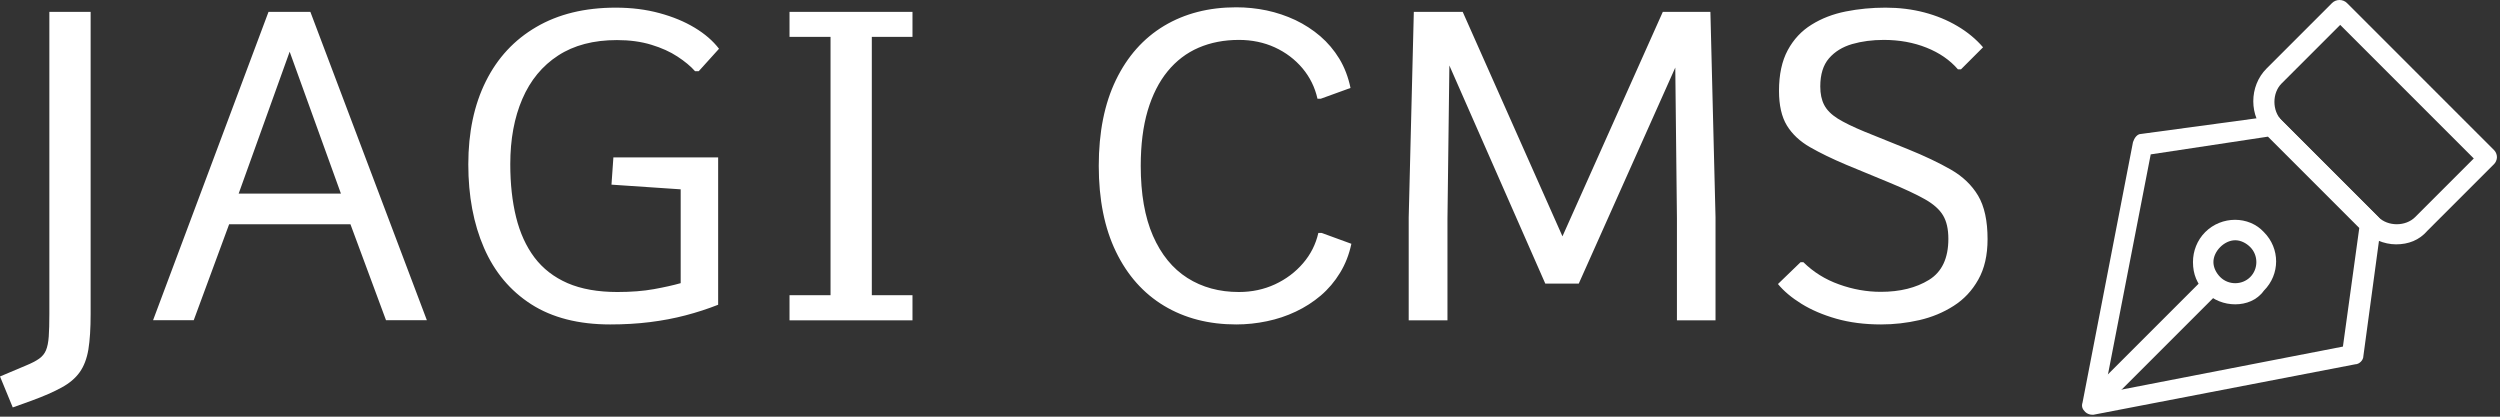 <svg xmlns="http://www.w3.org/2000/svg" version="1.1" xmlns:xlink="http://www.w3.org/1999/xlink" xmlns:svgjs="http://svgjs.dev/svgjs" width="1500" height="250" viewBox="0 0 1500 250"><rect x="0" y="0" width="1500" height="250" fill="#333333" stroke="none"/><g transform="matrix(1,0,0,1,-0.909,-0.577)"><svg viewBox="0 0 396 66" data-background-color="#ffffff" preserveAspectRatio="xMidYMid meet" height="250" width="1500" xmlns="http://www.w3.org/2000/svg" xmlns:xlink="http://www.w3.org/1999/xlink"><g id="tight-bounds" transform="matrix(1,0,0,1,0.24,0.152)"><svg viewBox="0 0 395.52 65.695" height="65.695" width="395.52"><g><svg viewBox="0 0 496.889 82.533" height="65.695" width="395.52"><g transform="matrix(1,0,0,1,0,1.453)"><svg viewBox="0 0 395.52 79.626" height="79.626" width="395.52"><g id="textblocktransform"><svg viewBox="0 0 395.52 79.626" height="79.626" width="395.52" id="textblock"><g><svg viewBox="0 0 395.52 79.626" height="79.626" width="395.52"><g transform="matrix(1,0,0,1,0,0)"><svg width="395.52" viewBox="3.34 -36.08 229.19 46.14" height="79.626" data-palette-color="#ffffff"><path d="M6.98 9.28L4.81 10.06 3.34 6.49 6.35 5.22Q7.3 4.83 7.85 4.44 8.4 4.05 8.64 3.47 8.89 2.88 8.96 1.88 9.03 0.88 9.03-0.73L9.03-0.73 9.03-35.55 13.79-35.55 13.79-0.71Q13.79 1.78 13.53 3.38 13.26 4.98 12.52 6.01 11.79 7.03 10.45 7.76 9.11 8.5 6.98 9.28L6.98 9.28ZM25.68 0L20.99 0 34.3-35.55 39.13-35.55 52.56 0 47.85 0 43.75-11.06 29.76-11.06 25.68 0ZM36.74-30.96L30.86-14.6 42.65-14.6 36.74-30.96ZM73.7 0.49L73.7 0.49Q68.23 0.49 64.59-1.84 60.96-4.17 59.15-8.34 57.34-12.5 57.34-17.97L57.34-17.97Q57.34-23.49 59.36-27.54 61.37-31.59 65.18-33.81 68.99-36.04 74.34-36.04L74.34-36.04Q77.07-36.04 79.38-35.41 81.68-34.79 83.44-33.73 85.2-32.67 86.25-31.3L86.25-31.3 83.91-28.71 83.49-28.71Q82.73-29.57 81.46-30.4 80.2-31.23 78.45-31.76 76.7-32.3 74.48-32.3L74.48-32.3Q70.43-32.3 67.7-30.52 64.96-28.74 63.57-25.51 62.18-22.29 62.18-17.99L62.18-17.99Q62.18-14.6 62.85-11.88 63.52-9.16 64.97-7.23 66.43-5.3 68.79-4.27 71.16-3.25 74.53-3.25L74.53-3.25Q76.92-3.25 78.74-3.58 80.56-3.91 81.83-4.27L81.83-4.27 81.83-15.09 73.85-15.63 74.07-18.77 86.15-18.77 86.15-1.78Q84.35-1.07 82.4-0.56 80.46-0.05 78.3 0.22 76.14 0.49 73.7 0.49ZM108.56 0.02L94.38 0.02 94.38-2.88 99.11-2.88 99.11-32.67 94.38-32.67 94.38-35.55 108.56-35.55 108.56-32.67 103.87-32.67 103.87-2.88 108.56-2.88 108.56 0.02ZM145.89 0.49L145.89 0.49Q141.15 0.49 137.57-1.66 134-3.81 132.02-7.9 130.04-11.99 130.04-17.8L130.04-17.8Q130.04-23.61 132.02-27.7 134-31.79 137.57-33.94 141.15-36.08 145.89-36.08L145.89-36.08Q147.67-36.08 149.4-35.72 151.13-35.35 152.71-34.61 154.28-33.86 155.58-32.75 156.87-31.64 157.78-30.15 158.68-28.66 159.07-26.78L159.07-26.78 155.65-25.54 155.26-25.54Q154.82-27.51 153.53-29.05 152.23-30.59 150.34-31.46 148.45-32.32 146.2-32.32L146.2-32.32Q143.64-32.32 141.55-31.42 139.47-30.52 137.98-28.7 136.49-26.88 135.68-24.16 134.88-21.44 134.88-17.8L134.88-17.8Q134.88-12.96 136.29-9.73 137.71-6.49 140.26-4.87 142.81-3.25 146.2-3.25L146.2-3.25Q148.45-3.25 150.37-4.14 152.28-5.03 153.6-6.57 154.92-8.11 155.36-10.06L155.36-10.06 155.75-10.06 159.17-8.81Q158.78-6.96 157.86-5.46 156.95-3.96 155.64-2.84 154.33-1.73 152.76-0.99 151.18-0.24 149.43 0.12 147.67 0.49 145.89 0.49ZM170.25 0.02L165.78 0.02 165.78-11.84 166.37-35.55 172.01-35.55 183.51-9.67 195.08-35.55 200.57-35.55 201.16-11.87 201.16 0.02 196.71 0.02 196.71-11.77 196.52-29.13 185.39-4.22 181.53-4.22 170.47-29.37 170.25-11.69 170.25 0.02ZM220.25 0.49L220.25 0.49Q217.41 0.49 215.09-0.17 212.78-0.83 211.07-1.89 209.36-2.95 208.36-4.17L208.36-4.17 210.97-6.69 211.29-6.69Q213.02-4.98 215.4-4.13 217.78-3.27 220.22-3.27L220.22-3.27Q223.54-3.27 225.78-4.65 228.01-6.03 228.01-9.38L228.01-9.38Q228.01-11.06 227.4-12.08 226.79-13.11 225.3-13.95 223.81-14.79 221.2-15.87L221.2-15.87 216.24-17.92Q213.8-18.95 212.06-19.95 210.31-20.95 209.39-22.45 208.48-23.95 208.48-26.44L208.48-26.44Q208.48-29.27 209.49-31.14 210.5-33.01 212.24-34.08 213.97-35.16 216.18-35.6 218.39-36.04 220.76-36.04L220.76-36.04Q223.13-36.04 225.23-35.49 227.33-34.94 229.06-33.91 230.79-32.89 232.01-31.47L232.01-31.47 229.47-28.93 229.11-28.93Q227.72-30.54 225.48-31.43 223.25-32.32 220.56-32.32L220.56-32.32Q218.59-32.32 216.91-31.84 215.24-31.35 214.24-30.19 213.24-29.03 213.24-26.95L213.24-26.95Q213.24-25.68 213.69-24.82 214.14-23.95 215.25-23.25 216.36-22.56 218.32-21.75L218.32-21.75 223.32-19.73Q226.23-18.55 228.29-17.37 230.35-16.19 231.44-14.36 232.53-12.52 232.53-9.35L232.53-9.35Q232.53-6.57 231.46-4.68 230.4-2.78 228.62-1.65 226.84-0.51 224.67-0.01 222.49 0.49 220.25 0.49Z" opacity="1" transform="matrix(1,0,0,1,0,0)" fill="#ffffff" class="wordmark-text-0" data-fill-palette-color="primary" id="text-0"></path></svg></g></svg></g></svg></g></svg></g><g transform="matrix(1,0,0,1,414.318,0)"><svg viewBox="0 0 82.571 82.533" height="82.533" width="82.571"><g><svg xmlns="http://www.w3.org/2000/svg" xmlns:xlink="http://www.w3.org/1999/xlink" version="1.1" x="0" y="0" viewBox="0.761 0.775 30.439 30.425" enable-background="new 0 0 32 32" xml:space="preserve" height="82.533" width="82.571" class="icon-icon-0" data-fill-palette-color="accent" id="icon-0"><g fill="#ffffff" data-fill-palette-color="accent"><g fill="#ffffff" data-fill-palette-color="accent"><path fill="#ffffff" d="M1.5 31.2C1.3 31.2 1.1 31.1 1 31 0.8 30.8 0.7 30.6 0.8 30.3L4.5 11.2C4.6 10.9 4.8 10.6 5.1 10.6L14.7 9.3C14.9 9.3 15.2 9.3 15.3 9.5L22.5 16.7C22.7 16.9 22.7 17.1 22.7 17.3L21.4 26.9C21.4 27.2 21.1 27.5 20.8 27.5L1.6 31.2zM5.8 12.1L2.4 29.6 19.9 26.2 21.1 17.5 14.4 10.8z" data-fill-palette-color="accent"></path></g><g fill="#ffffff" data-fill-palette-color="accent"><rect x="5.2" y="19.8" transform="matrix(-0.707 -0.707 0.707 -0.707 -8.347 48.721)" fill="#ffffff" width="1.5" height="12.6" data-fill-palette-color="accent"></rect></g><g fill="#ffffff" data-fill-palette-color="accent"><path fill="#ffffff" d="M12 23.1C11.2 23.1 10.4 22.8 9.8 22.2S8.9 20.9 8.9 20C8.9 19.2 9.2 18.4 9.8 17.8 11 16.6 13 16.6 14.1 17.8 15.3 19 15.3 20.9 14.1 22.1 13.6 22.8 12.8 23.1 12 23.1M12 18.4C11.6 18.4 11.2 18.6 10.9 18.9S10.4 19.6 10.4 20 10.6 20.8 10.9 21.1C11.5 21.7 12.5 21.7 13.1 21.1S13.7 19.5 13.1 18.9C12.8 18.6 12.4 18.4 12 18.4" data-fill-palette-color="accent"></path></g><g fill="#ffffff" data-fill-palette-color="accent"><path fill="#ffffff" d="M23.8 18.7C22.9 18.7 22 18.3 21.4 17.7L14.3 10.6C13 9.3 13 7.1 14.3 5.8L19.1 1C19.4 0.7 19.9 0.7 20.2 1L31 11.8C31.1 11.9 31.2 12.1 31.2 12.3S31.1 12.7 31 12.8L26.1 17.7C25.5 18.4 24.7 18.7 23.8 18.7M19.7 2.6L15.4 6.9C14.7 7.6 14.7 8.9 15.4 9.6L22.5 16.7C23.2 17.4 24.5 17.4 25.2 16.7L29.5 12.4z" data-fill-palette-color="accent"></path></g></g></svg></g></svg></g></svg></g><defs></defs></svg><rect width="395.52" height="65.695" fill="none" stroke="none" visibility="hidden"></rect></g></svg></g></svg>